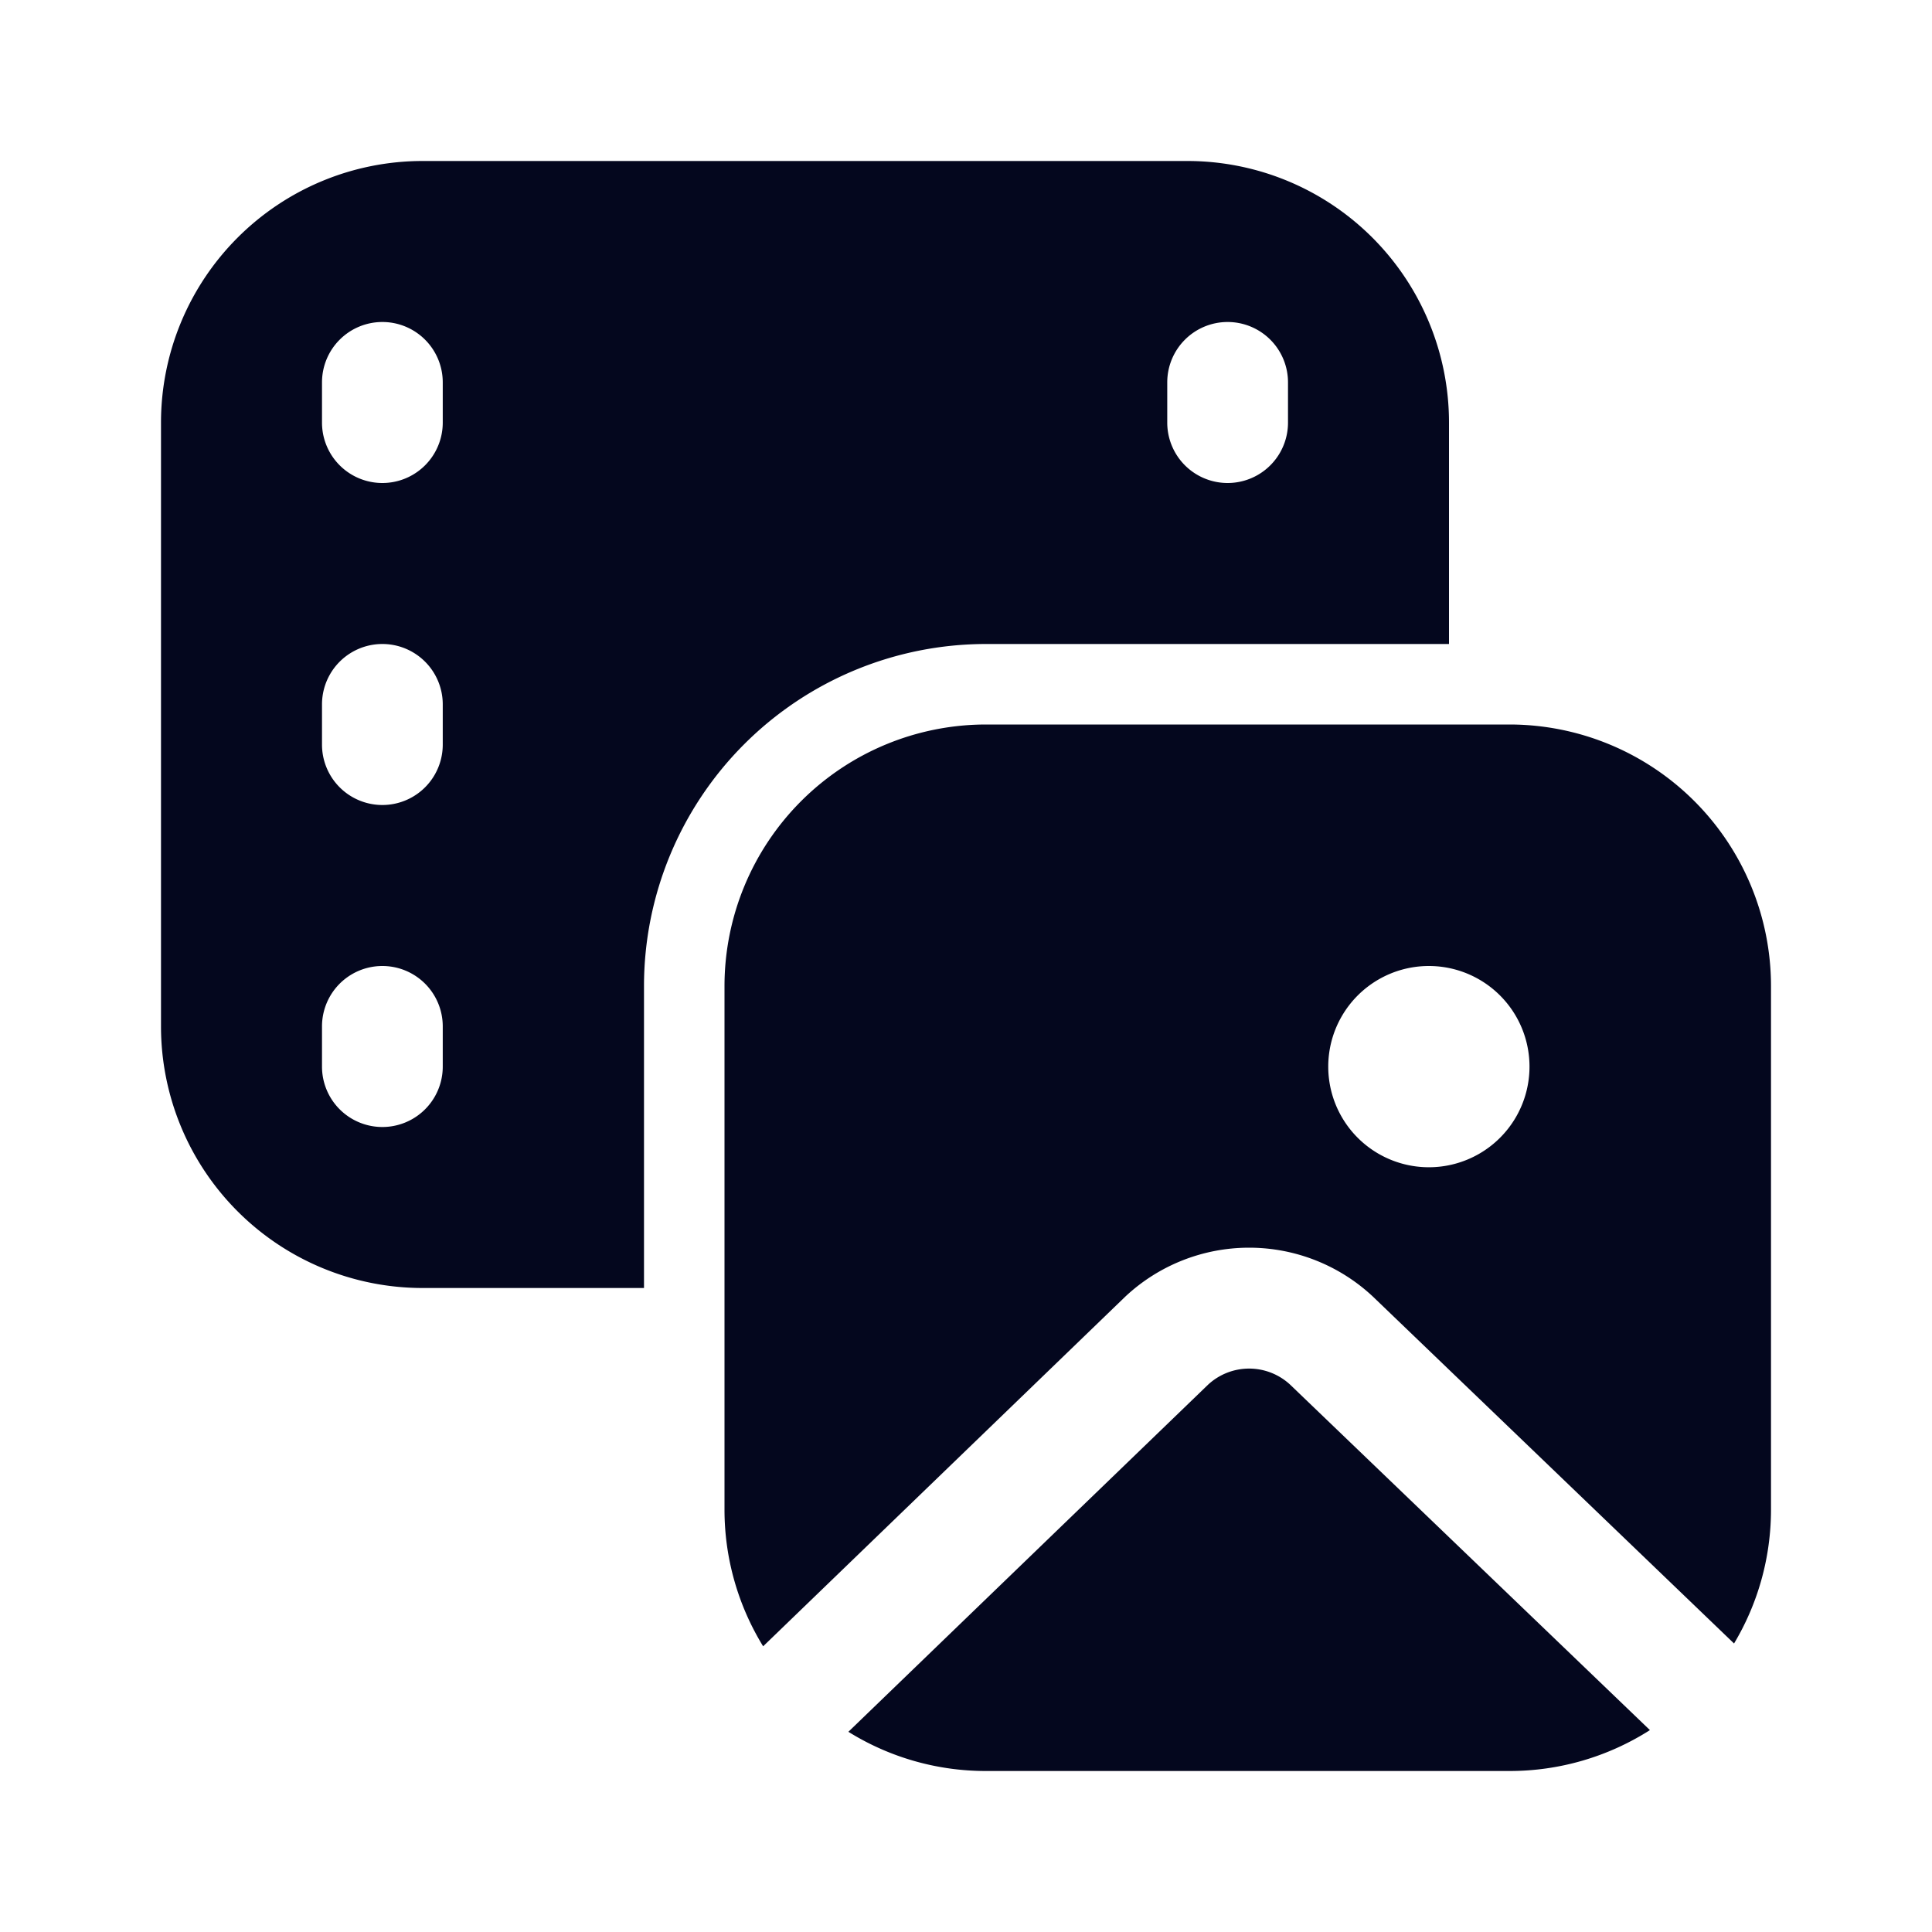 <svg xmlns="http://www.w3.org/2000/svg" width="24" height="24" fill="none"><path fill="#04071E" d="M2 5.25A3.25 3.25 0 0 1 5.25 2h9.5A3.25 3.25 0 0 1 18 5.25V8h-5.75A4.25 4.25 0 0 0 8 12.25V16H5.25A3.25 3.25 0 0 1 2 12.75zM4.75 4a.75.75 0 0 0-.75.75v.5a.75.75 0 0 0 1.5 0v-.5A.75.75 0 0 0 4.75 4m.75 4.75a.75.75 0 0 0-1.5 0v.5a.75.75 0 0 0 1.5 0zM15.25 4a.75.75 0 0 0-.75.75v.5a.75.75 0 0 0 1.5 0v-.5a.75.75 0 0 0-.75-.75M5.5 12.75a.75.75 0 0 0-1.5 0v.5a.75.75 0 0 0 1.5 0zm3.5-.5A3.25 3.25 0 0 1 12.25 9h6.5A3.25 3.25 0 0 1 22 12.25v6.5c0 .61-.168 1.179-.459 1.666l-4.487-4.31a2.25 2.25 0 0 0-3.074 0l-4.5 4.345A3.24 3.24 0 0 1 9 18.75zm8.75 2.25a1.25 1.25 0 1 0 0-2.5 1.25 1.25 0 0 0 0 2.5m-5.5 7.5a3.23 3.23 0 0 1-1.711-.487l4.466-4.31a.75.75 0 0 1 1.024 0l4.467 4.289A3.24 3.24 0 0 1 18.75 22z"/></svg>